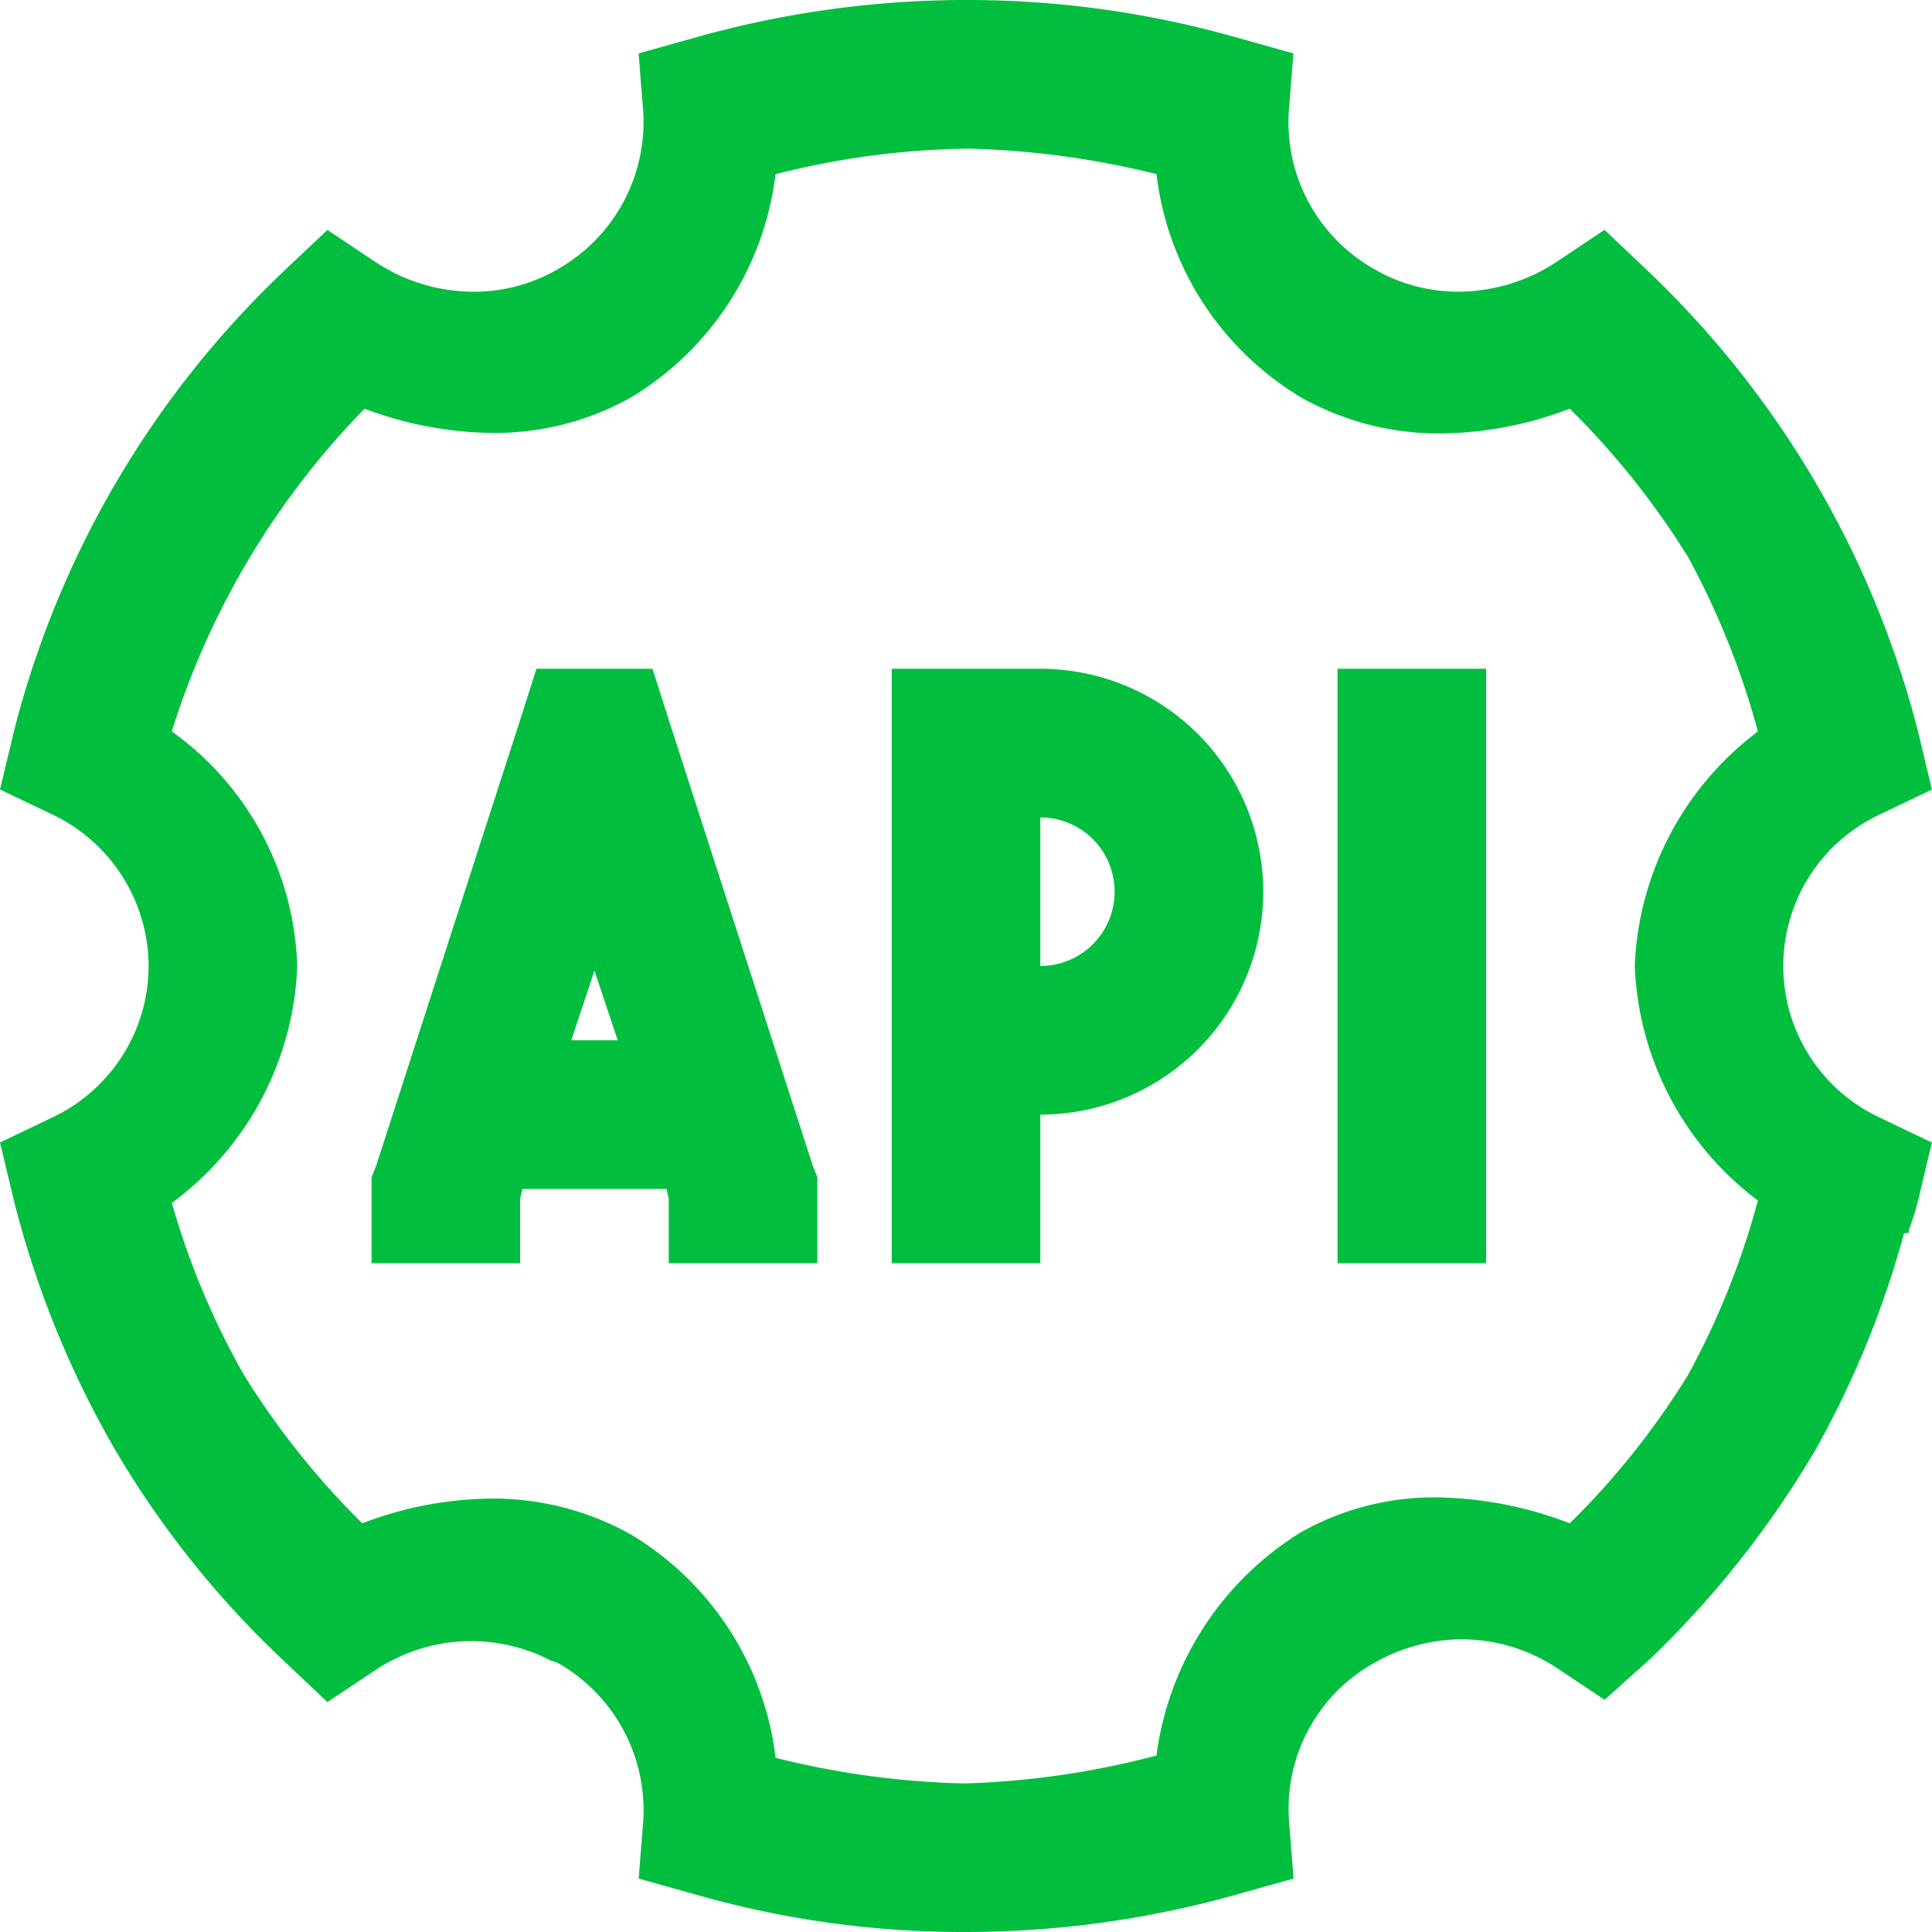 <svg xmlns="http://www.w3.org/2000/svg" width="26" height="26" viewBox="0 0 26 26">
  <path id="Shape" d="M13,26h-.081a13.078,13.078,0,0,1-3.543-.5l-.781-.219.062-.781A2.281,2.281,0,0,0,7.5,22.375l-.094-.031a2.324,2.324,0,0,0-2.344.125l-.656.437-.594-.562a12.792,12.792,0,0,1-2.25-2.812A13.038,13.038,0,0,1,.187,16.156L0,15.375l.719-.344A2.258,2.258,0,0,0,2,13,2.268,2.268,0,0,0,.719,10.968L0,10.625l.187-.782A12.925,12.925,0,0,1,3.812,3.656l.594-.562.656.438a2.4,2.4,0,0,0,1.31.394,2.239,2.239,0,0,0,1.128-.3A2.278,2.278,0,0,0,8.656,1.5L8.594.719,9.375.5A13.424,13.424,0,0,1,13.031,0a13.227,13.227,0,0,1,3.594.5l.781.219-.062.781A2.27,2.27,0,0,0,18.5,3.625a2.239,2.239,0,0,0,1.128.3,2.4,2.4,0,0,0,1.309-.394l.656-.438.594.563a13.015,13.015,0,0,1,3.625,6.188l.187.782-.719.343a2.251,2.251,0,0,0,0,4.063l.719.344-.187.781a2.826,2.826,0,0,1-.094.313c0,.006-.008.022-.014.04l-.007.022a.32.32,0,0,1-.01.032v.031h-.063A12.825,12.825,0,0,1,24.438,19.5a13.079,13.079,0,0,1-2.25,2.843l-.594.532-.656-.437a2.334,2.334,0,0,0-1.269-.377,2.386,2.386,0,0,0-1.168.314,2.243,2.243,0,0,0-1.156,2.093l.062.813-.781.219A13.468,13.468,0,0,1,13,26ZM6.615,20.167a3.792,3.792,0,0,1,1.885.489,4.07,4.07,0,0,1,1.938,3A11.491,11.491,0,0,0,12.943,24H13a11.413,11.413,0,0,0,2.563-.375,4.166,4.166,0,0,1,1.937-3,3.65,3.65,0,0,1,1.834-.474,5.168,5.168,0,0,1,1.791.349,10.571,10.571,0,0,0,1.594-2,10.624,10.624,0,0,0,.938-2.344A4.146,4.146,0,0,1,22,13a4.149,4.149,0,0,1,1.657-3.156A10.751,10.751,0,0,0,22.719,7.5a10.807,10.807,0,0,0-1.594-2,4.965,4.965,0,0,1-1.739.333,3.773,3.773,0,0,1-1.886-.49,4.065,4.065,0,0,1-1.937-3A11.618,11.618,0,0,0,13.031,2a11.082,11.082,0,0,0-2.594.344,4.082,4.082,0,0,1-1.938,3,3.738,3.738,0,0,1-1.866.482A5.014,5.014,0,0,1,4.906,5.5,10.841,10.841,0,0,0,2.312,9.843,4.034,4.034,0,0,1,4,13a4.148,4.148,0,0,1-1.687,3.188A10.434,10.434,0,0,0,3.281,18.5a10.807,10.807,0,0,0,1.594,2A4.974,4.974,0,0,1,6.615,20.167ZM7,17H5V15.844l.062-.156L7,9.688,7.219,9H8.781L9,9.688l1.938,6,.062.156V17H9v-.875L8.969,16H7.031L7,16.125V17Zm1-3.938H8L7.688,14h.625L8,13.063ZM20,17H18V9h2v8Zm-6,0H12V9h2a3,3,0,0,1,0,6v2Zm0-6v2a1,1,0,0,0,0-2Z" fill="#01be3f"/>
</svg>
